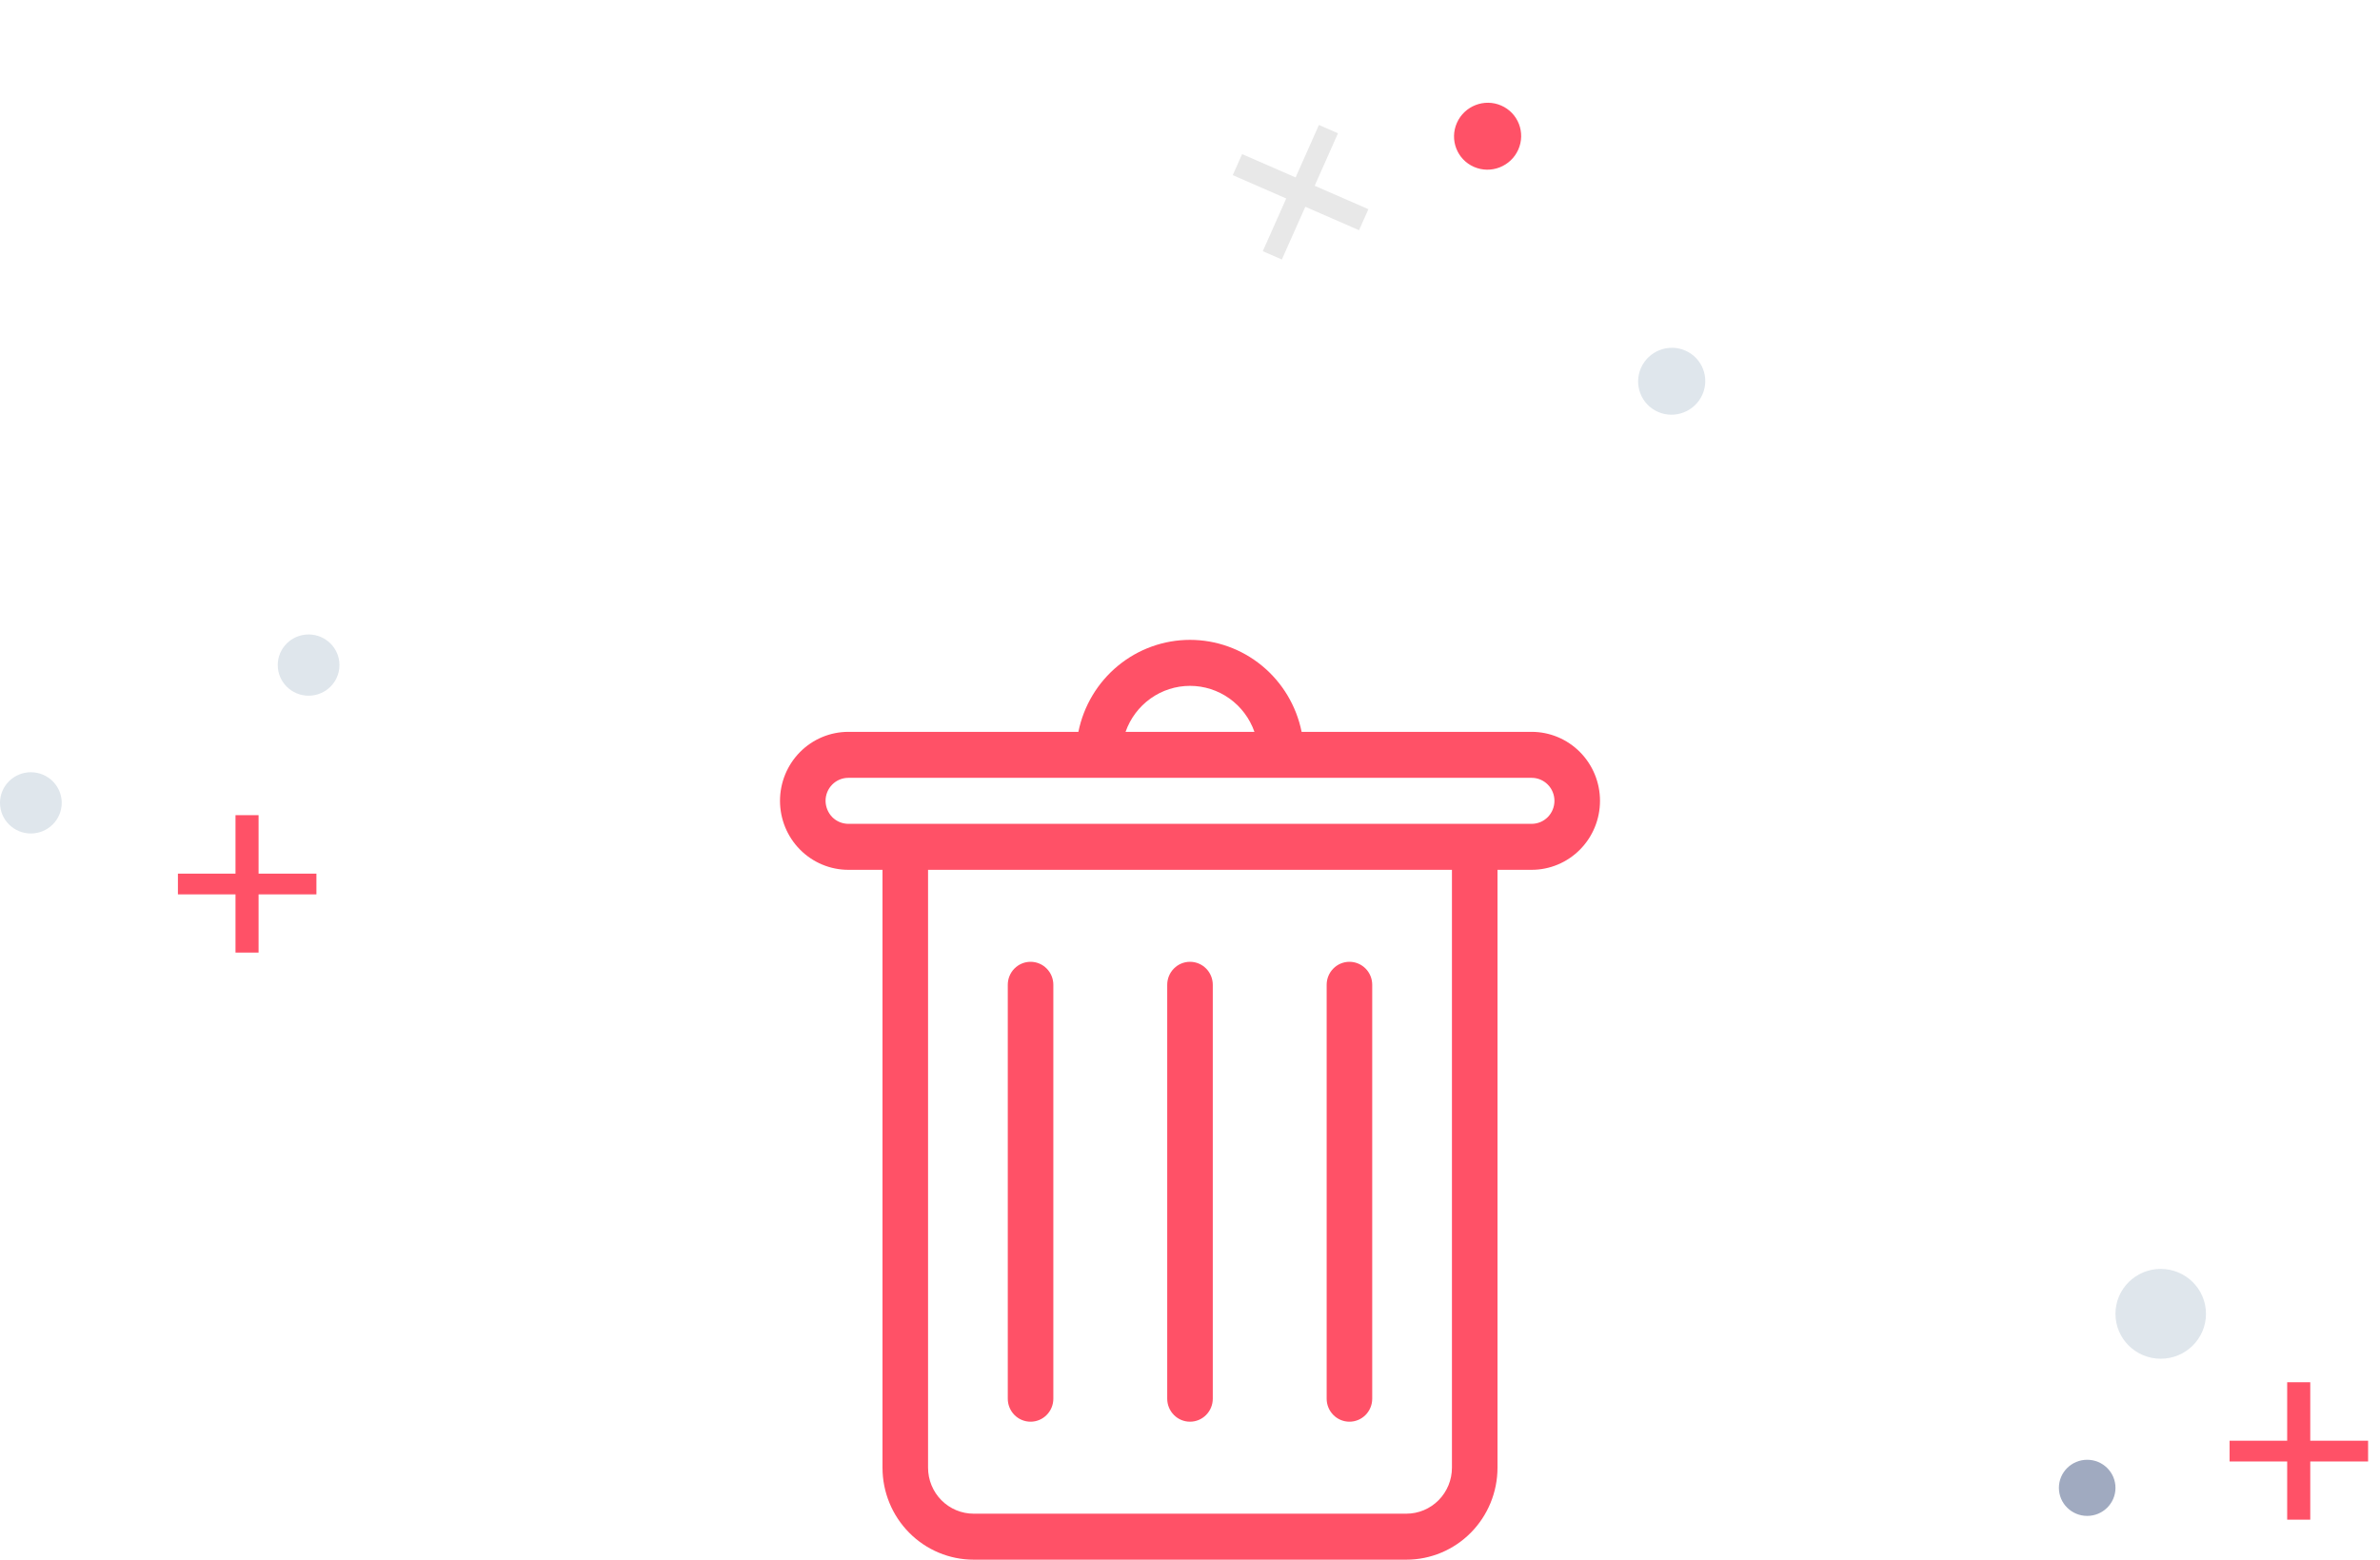 <svg width="119" height="78" viewBox="0 0 119 78" fill="none" xmlns="http://www.w3.org/2000/svg">
<path fill-rule="evenodd" clip-rule="evenodd" d="M53.919 36.6H42.417C41.511 36.6 40.642 36.963 40.001 37.61C39.36 38.257 39 39.135 39 40.05C39 40.965 39.36 41.842 40.001 42.489C40.642 43.136 41.511 43.5 42.417 43.5H44.125V73.4C44.125 74.62 44.605 75.79 45.46 76.652C46.314 77.515 47.472 78 48.681 78H70.319C71.528 78 72.686 77.515 73.54 76.652C74.394 75.79 74.875 74.62 74.875 73.4V43.5H76.583C77.489 43.5 78.358 43.136 78.999 42.489C79.64 41.842 80 40.965 80 40.05C80 39.135 79.64 38.258 78.999 37.611C78.358 36.964 77.489 36.6 76.583 36.6H65.081C64.818 35.301 64.119 34.134 63.102 33.296C62.085 32.458 60.813 32 59.5 32C58.187 32 56.915 32.458 55.898 33.296C54.881 34.134 54.182 35.301 53.919 36.6ZM72.597 43.5V73.4C72.597 74.01 72.357 74.595 71.93 75.026C71.503 75.457 70.924 75.7 70.319 75.7H48.681C48.077 75.7 47.497 75.457 47.07 75.026C46.643 74.595 46.403 74.01 46.403 73.4V43.5H72.597ZM58.361 49.25V69.95C58.361 70.255 58.481 70.547 58.695 70.763C58.908 70.979 59.198 71.1 59.5 71.1C59.802 71.1 60.092 70.979 60.305 70.763C60.519 70.547 60.639 70.255 60.639 69.95V49.25C60.639 48.945 60.519 48.652 60.305 48.437C60.092 48.221 59.802 48.1 59.5 48.1C59.198 48.1 58.908 48.221 58.695 48.437C58.481 48.652 58.361 48.945 58.361 49.25ZM50.389 49.25V69.95C50.389 70.255 50.509 70.547 50.722 70.763C50.936 70.979 51.226 71.1 51.528 71.1C51.83 71.1 52.12 70.979 52.333 70.763C52.547 70.547 52.667 70.255 52.667 69.95V49.25C52.667 48.945 52.547 48.652 52.333 48.437C52.12 48.221 51.83 48.1 51.528 48.1C51.226 48.1 50.936 48.221 50.722 48.437C50.509 48.652 50.389 48.945 50.389 49.25ZM66.333 49.25V69.95C66.333 70.255 66.453 70.547 66.667 70.763C66.88 70.979 67.17 71.1 67.472 71.1C67.774 71.1 68.064 70.979 68.278 70.763C68.491 70.547 68.611 70.255 68.611 69.95V49.25C68.611 48.945 68.491 48.652 68.278 48.437C68.064 48.221 67.774 48.1 67.472 48.1C67.17 48.1 66.88 48.221 66.667 48.437C66.453 48.652 66.333 48.945 66.333 49.25ZM76.583 41.2H42.417C42.115 41.199 41.825 41.078 41.611 40.863C41.401 40.645 41.281 40.354 41.278 40.05C41.278 39.745 41.398 39.453 41.611 39.237C41.825 39.021 42.115 38.9 42.417 38.9H76.583C76.885 38.9 77.175 39.021 77.389 39.237C77.602 39.452 77.722 39.745 77.722 40.05C77.722 40.355 77.602 40.647 77.389 40.863C77.175 41.079 76.885 41.2 76.583 41.2ZM62.722 36.6C62.486 35.927 62.05 35.345 61.473 34.933C60.896 34.521 60.207 34.3 59.5 34.3C58.793 34.3 58.104 34.521 57.527 34.933C56.95 35.345 56.514 35.927 56.278 36.6H62.722Z" fill="#FF5167"/>
<path d="M1.543 41.683C2.395 41.683 3.086 40.997 3.086 40.151C3.086 39.306 2.395 38.62 1.543 38.62C0.691 38.62 0 39.306 0 40.151C0 40.997 0.691 41.683 1.543 41.683Z" fill="#BCCBD6" fill-opacity="0.48"/>
<path d="M15.43 34.792C16.282 34.792 16.973 34.106 16.973 33.261C16.973 32.415 16.282 31.73 15.43 31.73C14.578 31.73 13.887 32.415 13.887 33.261C13.887 34.106 14.578 34.792 15.43 34.792Z" fill="#BCCBD6" fill-opacity="0.48"/>
<path d="M15.821 44.728H12.929V47.639H11.775V44.728H8.896V43.691H11.775V40.767H12.929V43.691H15.821V44.728Z" fill="#FF5167"/>
<path d="M104.36 75.811C105.141 75.811 105.774 75.183 105.774 74.408C105.774 73.632 105.141 73.004 104.36 73.004C103.579 73.004 102.945 73.632 102.945 74.408C102.945 75.183 103.579 75.811 104.36 75.811Z" fill="#A0AAC0"/>
<path d="M108.036 67.951C109.286 67.951 110.299 66.945 110.299 65.705C110.299 64.465 109.286 63.459 108.036 63.459C106.787 63.459 105.773 64.465 105.773 65.705C105.773 66.945 106.787 67.951 108.036 67.951Z" fill="#BCCBD6" fill-opacity="0.48"/>
<path d="M118.405 73.089H115.513V75.999H114.359V73.089H111.48V72.051H114.359V69.127H115.513V72.051H118.405V73.089Z" fill="#FF5167"/>
<path d="M82.051 18.397C81.675 19.244 82.056 20.23 82.903 20.6C83.75 20.97 84.742 20.582 85.119 19.735C85.496 18.889 85.114 17.902 84.267 17.533C83.42 17.163 82.428 17.55 82.051 18.397Z" fill="#BCCBD6" fill-opacity="0.48"/>
<path d="M72.846 6.143C72.47 6.99 72.851 7.976 73.698 8.346C74.545 8.716 75.537 8.329 75.914 7.482C76.29 6.635 75.909 5.648 75.062 5.279C74.215 4.909 73.223 5.296 72.846 6.143Z" fill="#FF5167"/>
<path d="M63.139 12.562L64.312 9.926L61.638 8.759L62.105 7.707L64.78 8.874L65.947 6.249L66.899 6.666L65.733 9.29L68.42 10.461L67.952 11.513L65.266 10.341L64.093 12.978L63.139 12.562Z" fill="#E8E8E8"/>
</svg>
